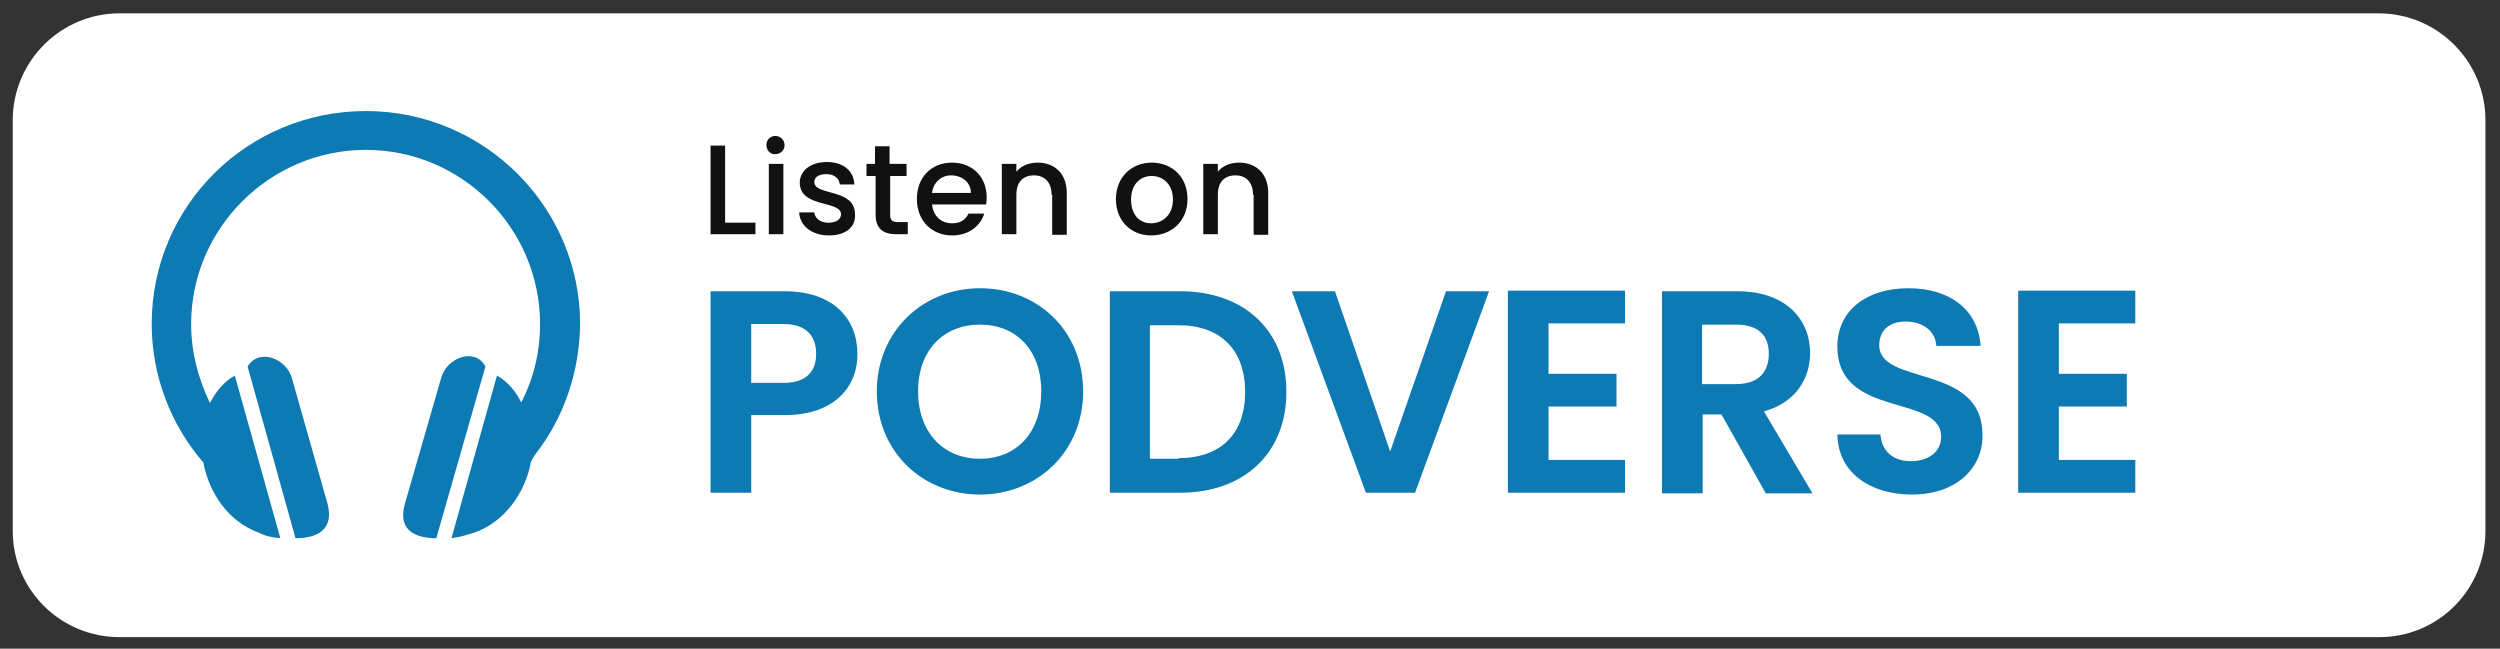 <?xml version="1.0" encoding="utf-8"?>
<!-- Generator: Adobe Illustrator 27.2.0, SVG Export Plug-In . SVG Version: 6.00 Build 0)  -->
<svg version="1.1" id="Layer_1" xmlns="http://www.w3.org/2000/svg" xmlns:xlink="http://www.w3.org/1999/xlink" x="0px" y="0px"
	 viewBox="0 0 412 106.9" style="enable-background:new 0 0 412 106.9;" xml:space="preserve">
<rect x="0" y="0" width="412" height="106.9" fill="#333333" stroke="none"/>
<style type="text/css">
	.st0{fill:#FFFFFF;}
	.st1{fill-rule:evenodd;clip-rule:evenodd;fill:#111111;}
	.st2{fill:#0D7AB3;}
</style>
<path class="st0" d="M392.1,105H19.7C10,105,2.1,97.2,2.1,87.5V19.8c0-9.7,7.9-17.6,17.6-17.6H392c9.7,0,17.6,7.9,17.6,17.6v67.7
	C409.6,97.2,401.8,105,392.1,105z"/>
<path class="st1" d="M119.5,24v12.7h5v1.9h-7.4V24H119.5z M126.3,23.9c0-0.9,0.7-1.5,1.5-1.5s1.5,0.7,1.5,1.5c0,0.9-0.7,1.5-1.5,1.5
	C127,25.5,126.3,24.8,126.3,23.9z M126.7,27h2.4v11.6h-2.4C126.7,38.6,126.7,27,126.7,27z M136.6,38.8c-2.8,0-4.8-1.6-4.9-3.8h2.5
	c0.1,1,1,1.7,2.3,1.7c1.4,0,2.1-0.6,2.1-1.4c0-2.3-6.8-1-6.8-5.2c0-1.9,1.7-3.4,4.5-3.4c2.6,0,4.4,1.4,4.5,3.7h-2.4
	c-0.1-1-0.9-1.7-2.2-1.7s-2,0.5-2,1.3c0,2.3,6.6,1,6.7,5.2C141.1,37.4,139.4,38.8,136.6,38.8z M144.2,29h-1.4v-2h1.4v-2.9h2.4V27
	h2.8v2h-2.7v6.4c0,0.9,0.3,1.2,1.4,1.2h1.5v2h-1.9c-2.1,0-3.4-0.9-3.4-3.2V29H144.2z M156.9,38.8c-3.3,0-5.8-2.4-5.8-6s2.4-6,5.8-6
	c3.3,0,5.7,2.3,5.7,5.7c0,0.4,0,0.8-0.1,1.2h-8.9c0.2,1.9,1.5,3.1,3.3,3.1c1.5,0,2.3-0.7,2.7-1.6h2.6
	C161.6,37.2,159.7,38.8,156.9,38.8z M153.6,31.8h6.4c0-1.8-1.5-2.9-3.3-2.9C155.2,28.9,153.8,30,153.6,31.8z M173.3,32.1
	c0-2.1-1.2-3.2-2.9-3.2c-1.8,0-2.9,1.1-2.9,3.2v6.5h-2.4V27h2.4v1.3c0.8-1,2.1-1.5,3.5-1.5c2.7,0,4.8,1.7,4.8,5v6.9h-2.4v-6.6
	C173.4,32.1,173.3,32.1,173.3,32.1z M189.7,38.8c-3.3,0-5.8-2.4-5.8-6s2.6-6,5.9-6s5.9,2.3,5.9,6S193,38.8,189.7,38.8z M189.7,36.8
	c1.8,0,3.6-1.3,3.6-3.9s-1.7-3.9-3.5-3.9s-3.4,1.3-3.4,3.9S187.9,36.8,189.7,36.8z M206.5,32.1c0-2.1-1.2-3.2-2.9-3.2
	c-1.8,0-2.9,1.1-2.9,3.2v6.5h-2.4V27h2.4v1.3c0.8-1,2.1-1.5,3.5-1.5c2.7,0,4.8,1.7,4.8,5v6.9h-2.4v-6.6
	C206.6,32.1,206.5,32.1,206.5,32.1z"/>
<path class="st2" d="M48.7,88.7l-7.9-28.3c1.9-3.1,6.4-1.3,7.3,1.9L54,83.1C55.1,87.5,52,88.7,48.7,88.7z M66.7,83.1l6-20.8
	c0.9-3.4,5.6-5.1,7.3-1.9l-8.1,28.3C68.6,88.7,65.5,87.5,66.7,83.1z M88.2,74.9c-0.3,0.4-0.4,0.7-0.7,1.2c-0.9,5.1-4.4,10-9.4,11.7
	c-1,0.3-2.2,0.7-3.7,0.9l7.5-26.8c1.8,1,3.1,2.6,4,4.4c2-3.8,3.1-8.2,3.1-12.9c0-15.8-12.9-28.7-28.7-28.7S31.5,37.6,31.5,53.4
	c0,4.7,1.2,9.1,3.1,13c1-1.9,2.3-3.5,4.1-4.5l7.5,26.8c-1.3-0.1-2.6-0.4-3.5-0.9c-5-1.8-8.2-6.4-9.2-11.6C28.2,70.1,25,62,25,53.4
	c0-19.5,15.8-35.1,35.3-35.1s35.3,15.8,35.3,35.1C95.5,61.4,92.9,68.9,88.2,74.9z M129.4,68.4h-5.6v12.8h-6.7V48h12.2
	c8,0,12,4.5,12,10.3C141.4,63.3,137.9,68.4,129.4,68.4z M129.1,63.1c3.8,0,5.4-1.9,5.4-4.8c0-3-1.7-4.9-5.4-4.9h-5.3v9.7H129.1z
	 M161.5,81.5c-9.4,0-17-7-17-17c0-10,7.7-17,17-17c9.5,0,17,7,17,17C178.5,74.5,170.9,81.5,161.5,81.5z M161.5,75.6
	c6,0,10.1-4.3,10.1-11.1c0-6.8-4.1-11-10.1-11c-6,0-10.2,4.2-10.2,11C151.3,71.3,155.5,75.6,161.5,75.6z M212,64.6
	c0,10-6.9,16.6-17.5,16.6h-11.6V48h11.6C205.1,48,212,54.5,212,64.6z M194.2,75.5c7,0,11-4,11-10.9s-4-11-11-11h-4.7v22H194.2z
	 M238.3,48h7.1l-12.2,33.2h-8.1L212.9,48h7.1l9.1,26.4L238.3,48z M267.8,53.3h-12.6v8.3h11.2V67h-11.2v8.8h12.6v5.4h-19.3V47.9h19.3
	V53.3z M286.3,48c8,0,12,4.6,12,10.2c0,4-2.2,8.1-7.6,9.6l8,13.5H291l-7.3-13h-3.1v13h-6.7V48H286.3z M286.1,53.5h-5.6v9.8h5.6
	c3.7,0,5.4-2,5.4-5C291.5,55.3,289.8,53.5,286.1,53.5z M315.1,81.5c-6.9,0-12.2-3.6-12.3-9.9h7.1c0.2,2.7,2,4.4,5,4.4
	c3.1,0,5-1.7,5-4c0-7.2-17.1-2.9-17.1-14.9c0-6,4.9-9.6,11.7-9.6c6.8,0,11.5,3.5,11.9,9.5h-7.3c-0.1-2.2-1.9-3.9-4.8-4
	c-2.6-0.1-4.6,1.2-4.6,3.9c0,6.7,17,3,17,14.7C326.9,76.8,322.7,81.5,315.1,81.5z M351.9,53.3h-12.6v8.3h11.2V67h-11.2v8.8h12.6v5.4
	h-19.3V47.9h19.3V53.3z"/>
</svg>
